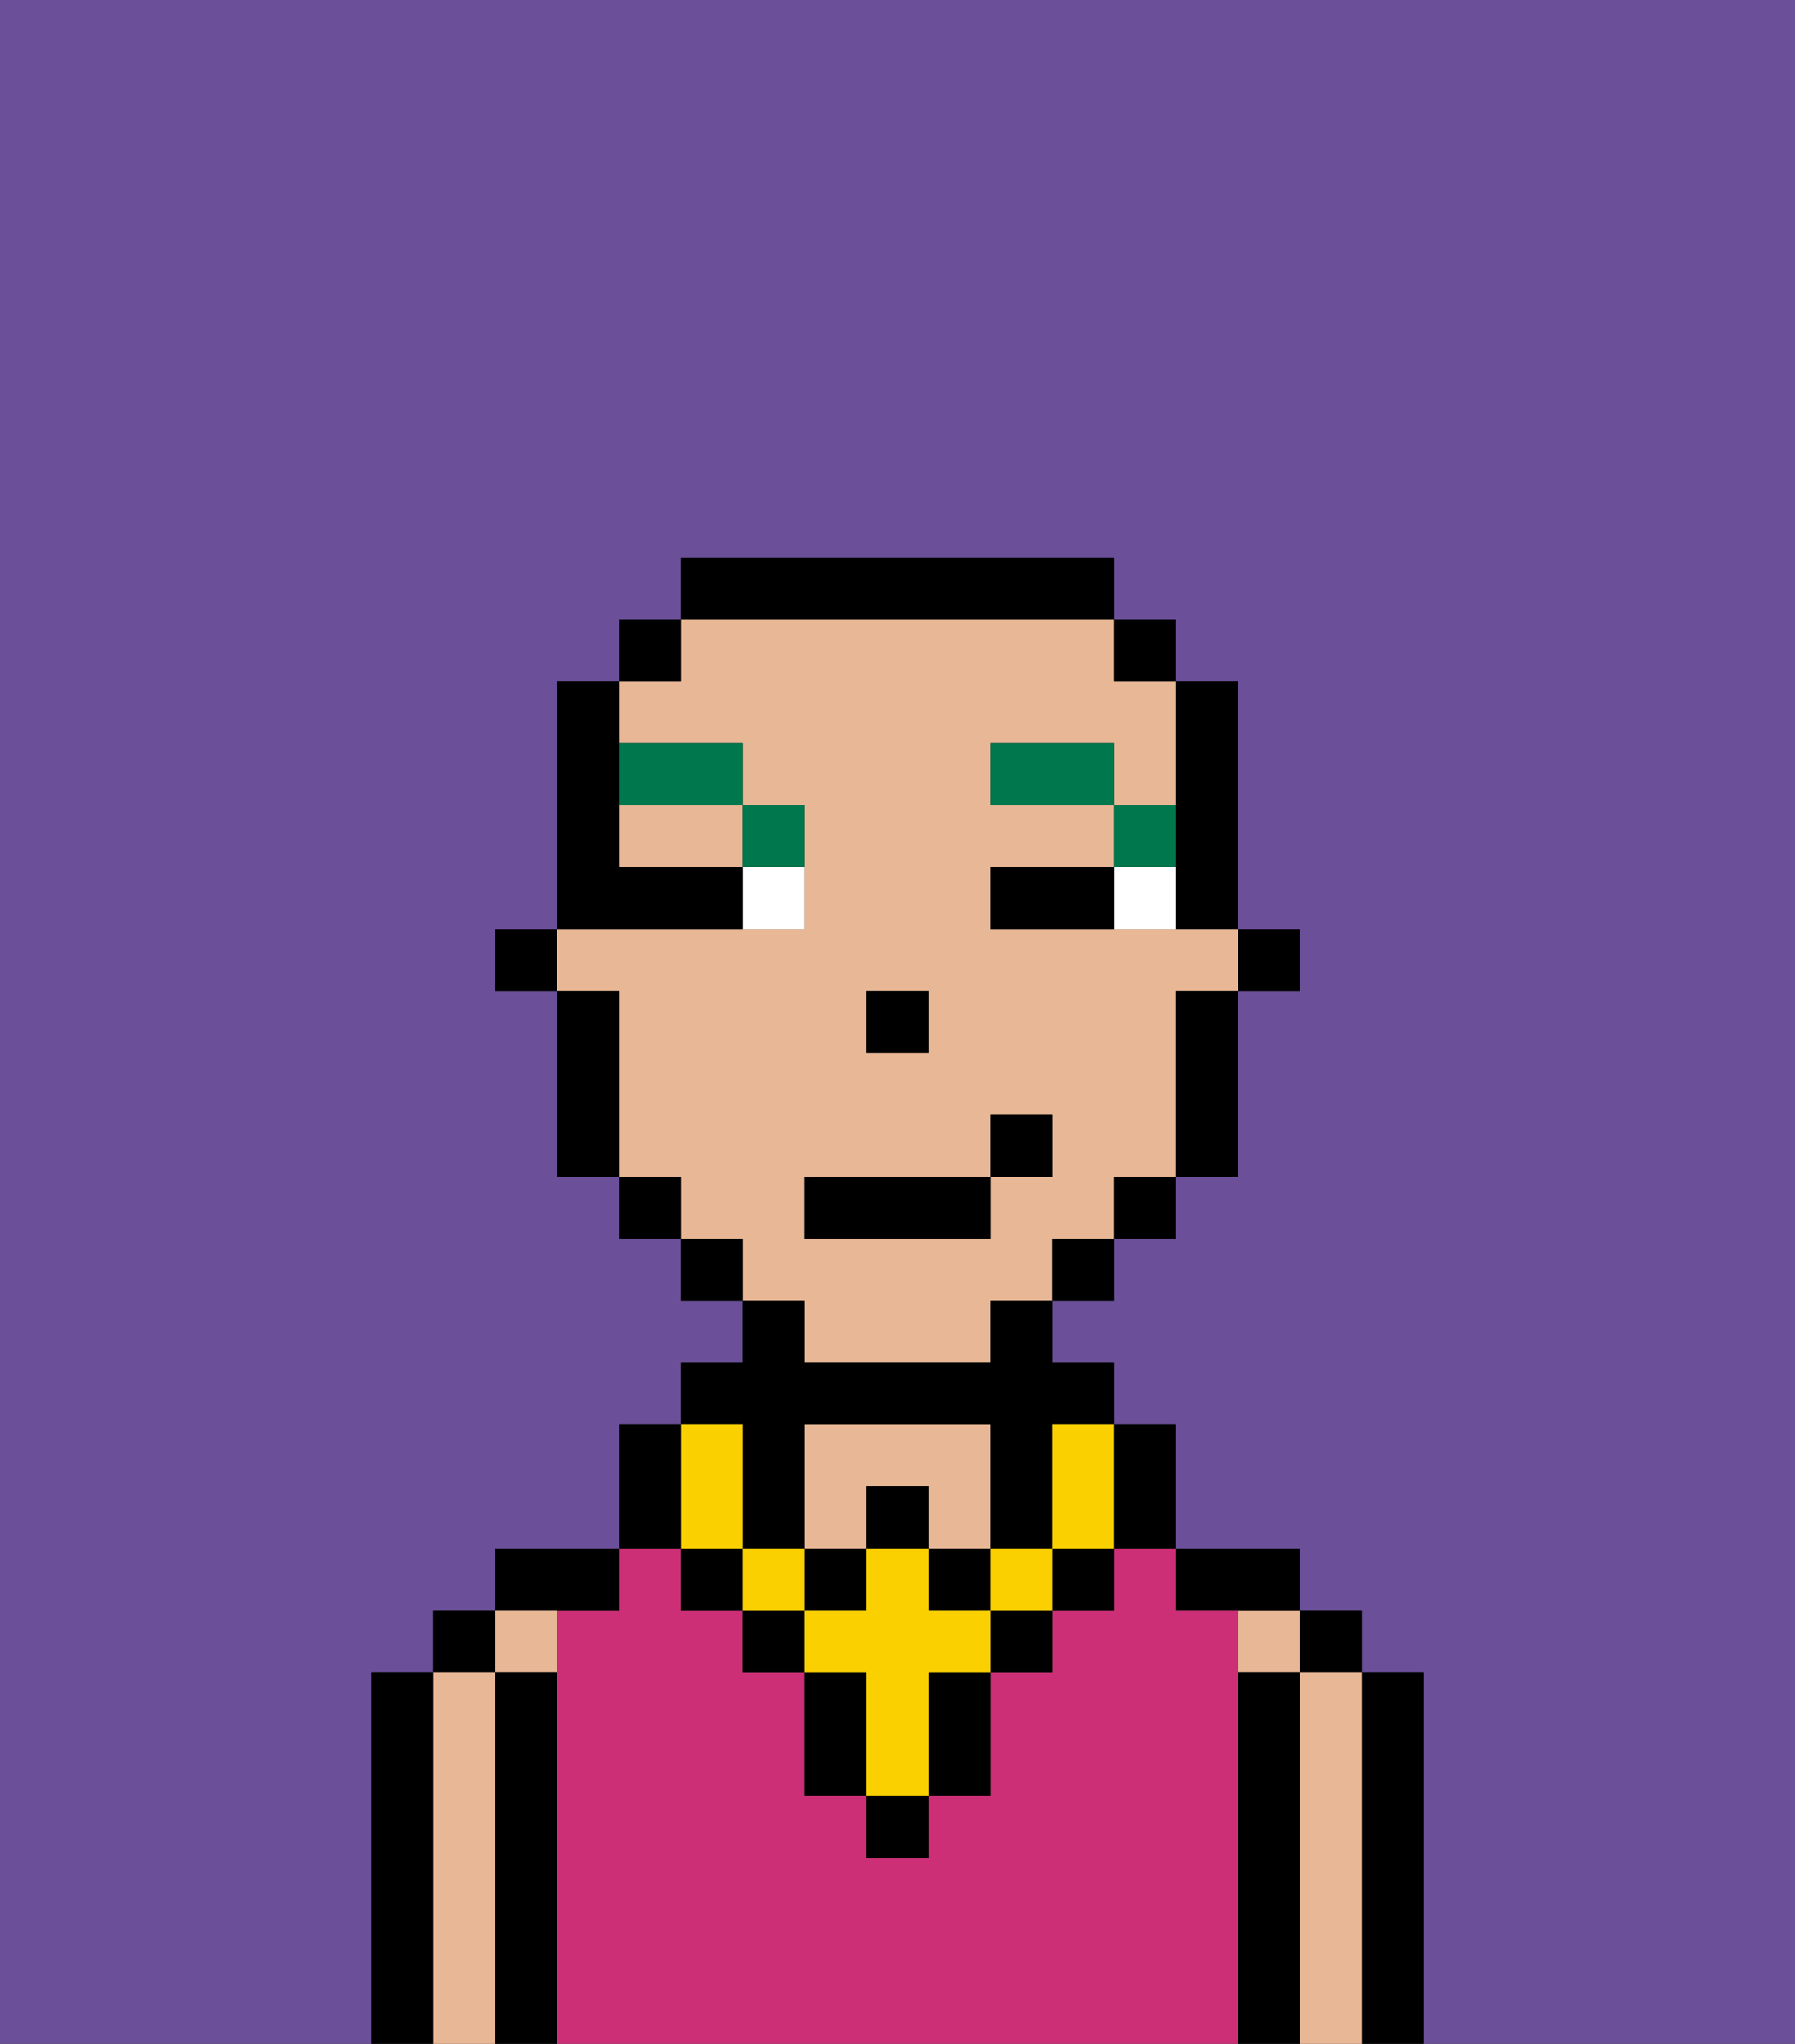 <svg xmlns="http://www.w3.org/2000/svg" viewBox="0 0 29 33"><rect x="0" y="0" width="29" height="33" fill="#333333" stroke="none"/><defs><style>polygon,rect,path{shape-rendering:crispedges;}.ba231-1{fill:#6b4f99;}.ba231-2{fill:#000000;}.ba231-3{fill:#e8b795;}.ba231-4{fill:#cc2f76;}.ba231-5{fill:#ffffff;}.ba231-6{fill:#00774c;}.ba231-7{fill:#fad000;}</style></defs><path class="ba231-1" d="M0,33H6V27H7V26H8V25h2V23h1V22h1V21H11V20H10V19H9V16H8V15H9V11h1V10h1V9h7v1h1v1h1v4h1v1H20v3H19v1H18v1H17v1h1v1h1v2h2v1h1v1h1v6h6V0H0Z"/><path class="ba231-2" d="M23,27H22v6h1V27Z"/><rect class="ba231-2" x="21" y="26" width="1" height="1"/><path class="ba231-3" d="M22,27H21v6h1V27Z"/><rect class="ba231-3" x="20" y="26" width="1" height="1"/><path class="ba231-2" d="M21,27H20v6h1V27Z"/><path class="ba231-2" d="M20,26h1V25H19v1Z"/><path class="ba231-4" d="M20,27V26H19V25H18v1H17v1H16v2H15v1H14V29H13V27H12V26H11V25H10v1H9v7H20V27Z"/><path class="ba231-3" d="M14,24h1v1h1V23H13v2h1Z"/><path class="ba231-2" d="M10,26V25H8v1h2Z"/><path class="ba231-3" d="M9,27V26H8v1Z"/><path class="ba231-2" d="M9,27H8v6H9V27Z"/><rect class="ba231-2" x="7" y="26" width="1" height="1"/><path class="ba231-3" d="M8,27H7v6H8V27Z"/><path class="ba231-2" d="M7,27H6v6H7V27Z"/><rect class="ba231-2" x="20" y="15" width="1" height="1"/><path class="ba231-2" d="M19,14v1h1V11H19v3Z"/><path class="ba231-3" d="M10,14h2V13H10Z"/><path class="ba231-3" d="M13,22h3V21h1V20h1V19h1V16h1V15H16V14h2V13H16V12h2v1h1V11H18V10H11v1H10v1h2v1h1v2H9v1h1v3h1v1h1v1h1Zm1-6h1v1H14Zm-1,3h3V18h1v1H16v1H13Z"/><path class="ba231-2" d="M19,17v2h1V16H19Z"/><rect class="ba231-2" x="18" y="10" width="1" height="1"/><rect class="ba231-2" x="18" y="19" width="1" height="1"/><rect class="ba231-2" x="17" y="20" width="1" height="1"/><path class="ba231-2" d="M18,10V9H11v1h7Z"/><rect class="ba231-2" x="11" y="20" width="1" height="1"/><rect class="ba231-2" x="10" y="10" width="1" height="1"/><rect class="ba231-2" x="10" y="19" width="1" height="1"/><path class="ba231-2" d="M10,16H9v3h1V16Z"/><rect class="ba231-2" x="8" y="15" width="1" height="1"/><rect class="ba231-2" x="14" y="16" width="1" height="1"/><path class="ba231-5" d="M18,14v1h1V14Z"/><path class="ba231-5" d="M12,15h1V14H12Z"/><path class="ba231-2" d="M17,14H16v1h2V14Z"/><path class="ba231-2" d="M12,15V14H10V11H9v4h3Z"/><path class="ba231-6" d="M19,13H18v1h1Z"/><rect class="ba231-6" x="16" y="12" width="2" height="1"/><path class="ba231-6" d="M13,14V13H12v1Z"/><path class="ba231-6" d="M12,13V12H10v1Z"/><rect class="ba231-2" x="14" y="29" width="1" height="1"/><rect class="ba231-2" x="12" y="26" width="1" height="1"/><path class="ba231-2" d="M15,28v1h1V27H15Z"/><rect class="ba231-2" x="16" y="26" width="1" height="1"/><path class="ba231-2" d="M13,27v2h1V27Z"/><rect class="ba231-2" x="17" y="25" width="1" height="1"/><rect class="ba231-2" x="11" y="25" width="1" height="1"/><rect class="ba231-2" x="14" y="24" width="1" height="1"/><rect class="ba231-2" x="13" y="25" width="1" height="1"/><rect class="ba231-2" x="15" y="25" width="1" height="1"/><path class="ba231-2" d="M12,24v1h1V23h3v2h1V23h1V22H17V21H16v1H13V21H12v1H11v1h1Z"/><rect class="ba231-7" x="16" y="25" width="1" height="1"/><path class="ba231-7" d="M15,26V25H14v1H13v1h1v2h1V27h1V26Z"/><rect class="ba231-7" x="12" y="25" width="1" height="1"/><path class="ba231-7" d="M11,25h1V23H11v2Z"/><path class="ba231-7" d="M17,24v1h1V23H17Z"/><path class="ba231-2" d="M19,25V23H18v2Z"/><path class="ba231-2" d="M11,24V23H10v2h1Z"/><rect class="ba231-2" x="13" y="19" width="3" height="1"/><rect class="ba231-2" x="16" y="18" width="1" height="1"/></svg>